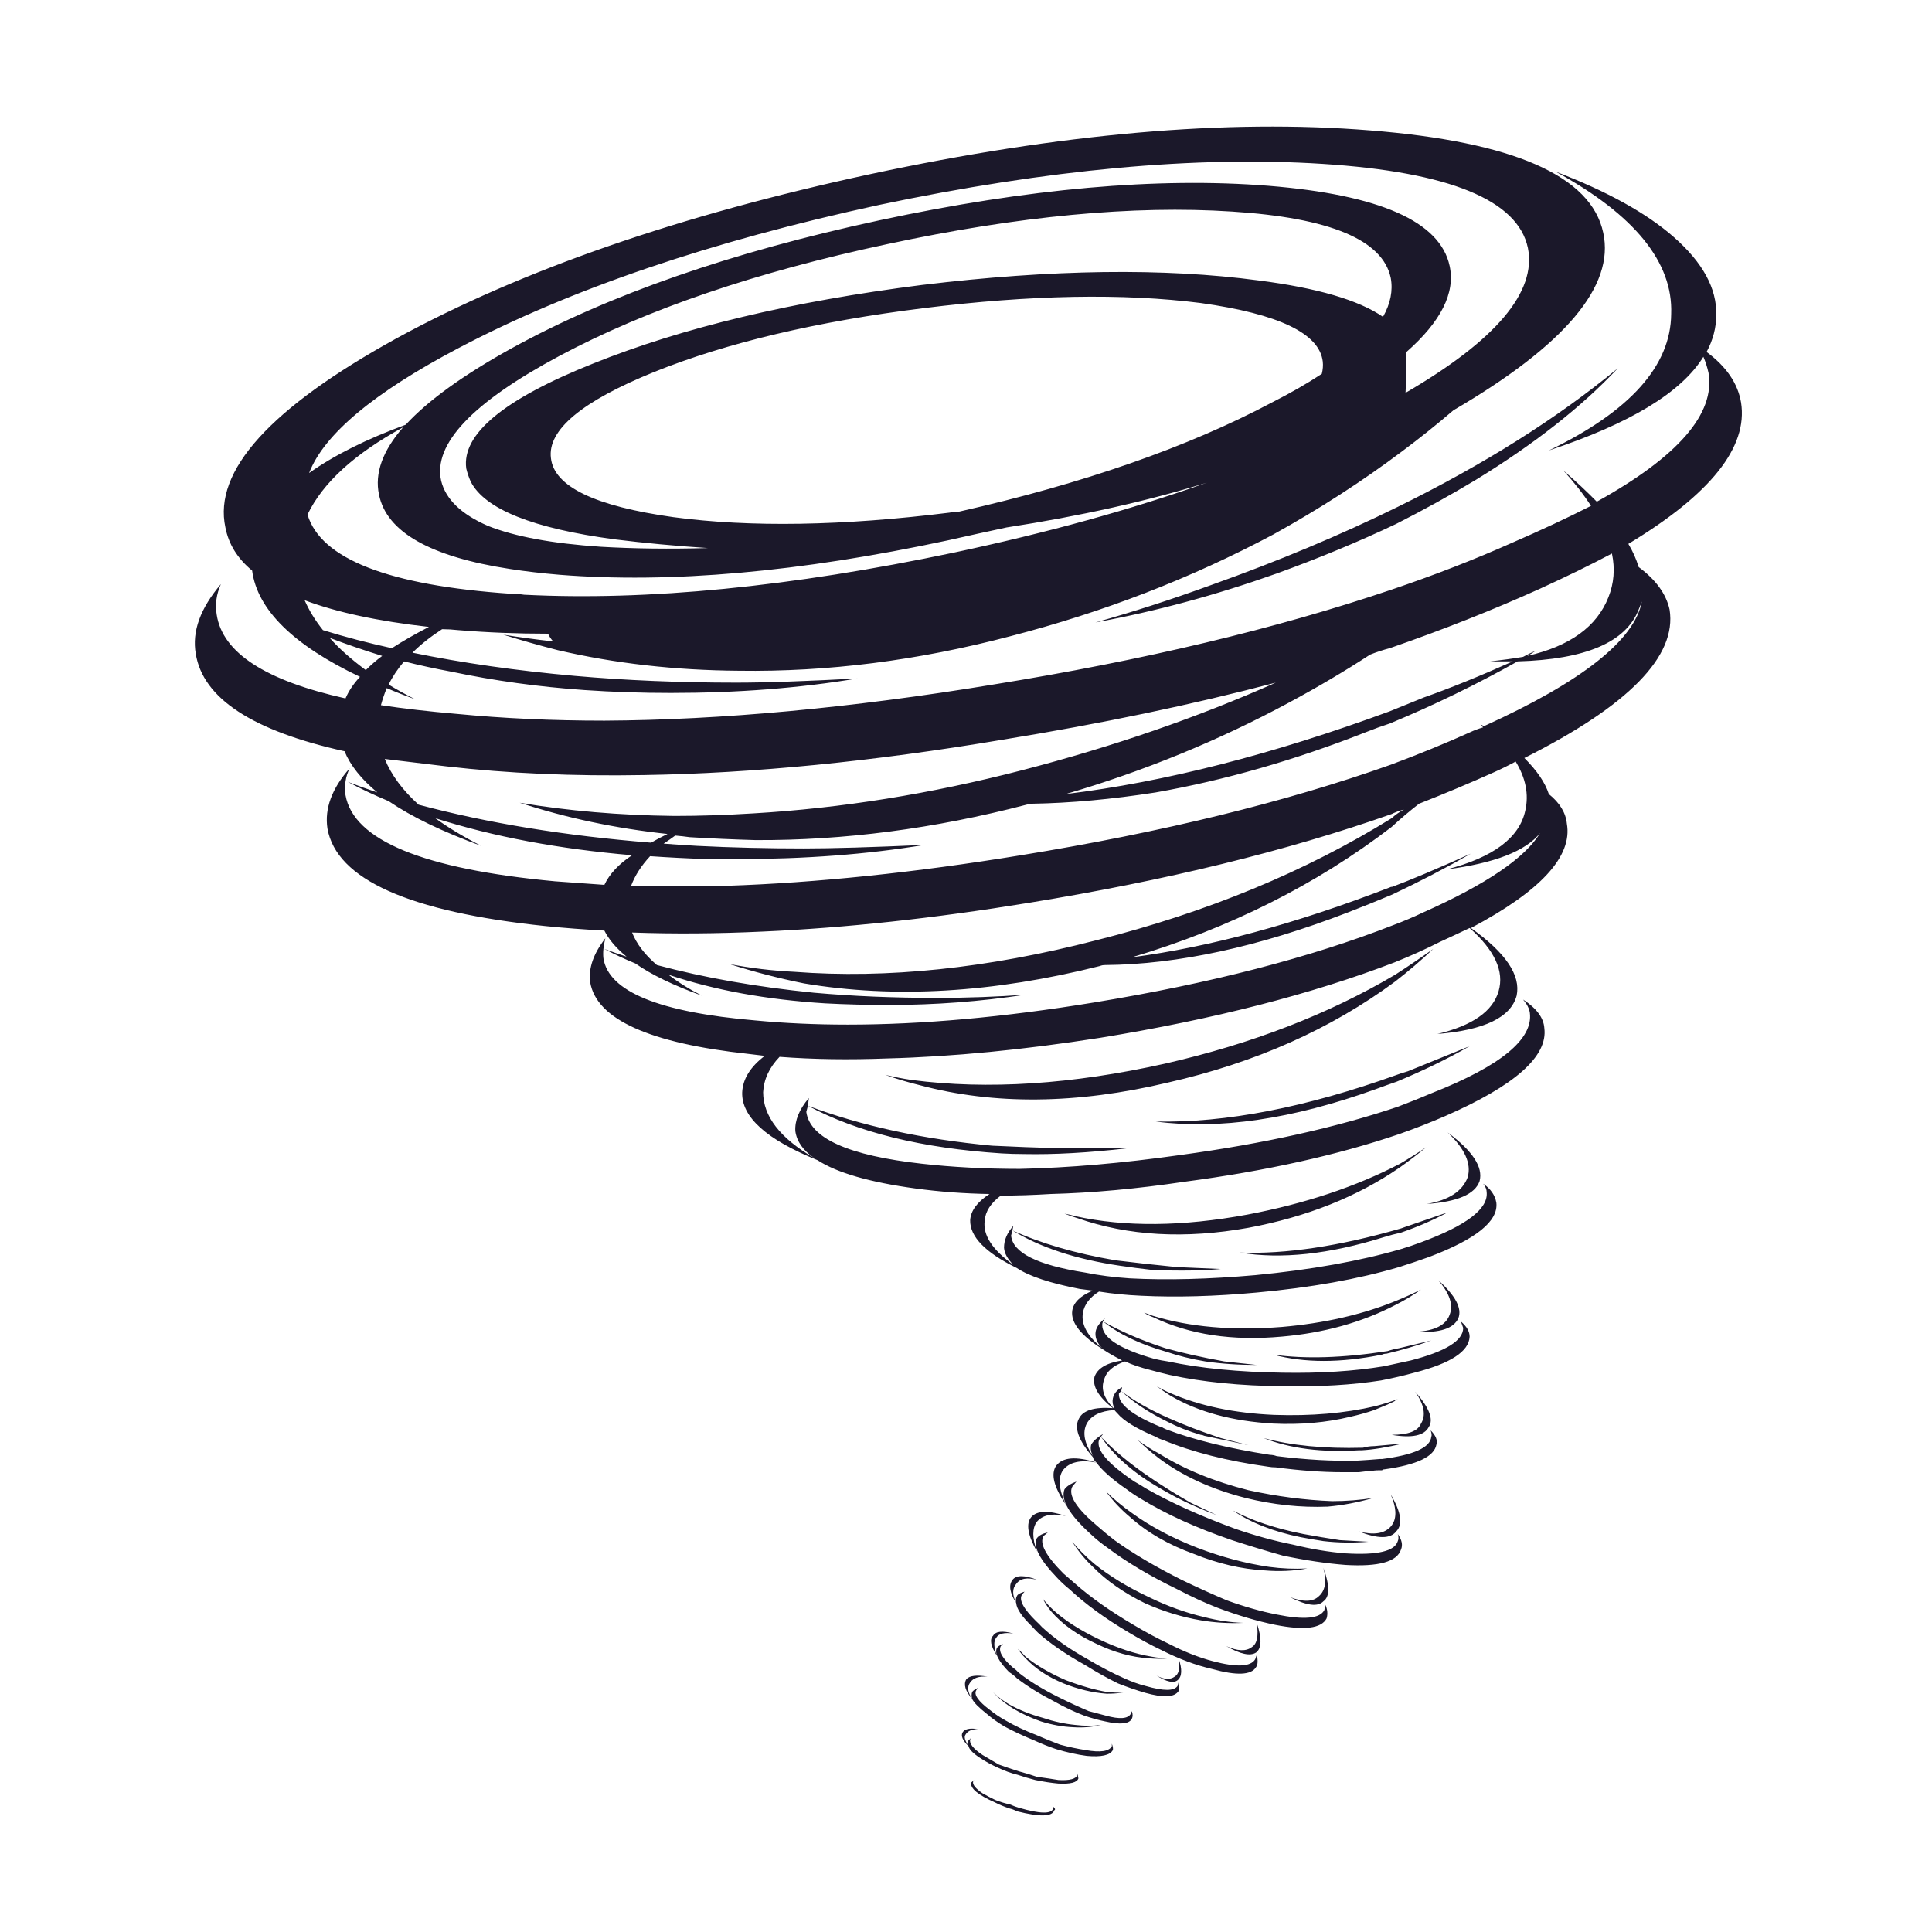 <?xml version="1.0" encoding="utf-8"?>
<!-- Generator: Adobe Illustrator 16.0.0, SVG Export Plug-In . SVG Version: 6.00 Build 0)  -->
<!DOCTYPE svg PUBLIC "-//W3C//DTD SVG 1.1//EN" "http://www.w3.org/Graphics/SVG/1.1/DTD/svg11.dtd">
<svg version="1.1" id="Layer_1" xmlns="http://www.w3.org/2000/svg" xmlns:xlink="http://www.w3.org/1999/xlink" x="0px" y="0px"
	 width="300px" height="300px" viewBox="0 0 300 300" enable-background="new 0 0 300 300" xml:space="preserve">
<g>
	<path fill="#1B182A" d="M156.3,81.9c-2.967,0.633-6,1.3-9.1,2c-23,4.933-43.101,6.717-60.3,5.35c-2.768-0.233-5.334-0.533-7.7-0.9
		c-12.4-1.9-19.183-5.75-20.35-11.55c-0.699-3.3,0.551-6.783,3.75-10.45c-7.534,4.1-12.483,8.617-14.85,13.55
		c2.066,6.899,12.6,11,31.6,12.3c0.7,0,1.384,0.05,2.051,0.149c19.1,0.967,41.35-1.217,66.75-6.55
		c14.433-3.066,27.517-6.683,39.25-10.85C178.133,77.816,167.768,80.133,156.3,81.9z M147.45,79.6c0.467-0.1,0.95-0.149,1.45-0.149
		c19.333-4.367,35.534-10.017,48.6-16.95c2.9-1.467,5.482-2.95,7.75-4.45c0.167-0.667,0.217-1.3,0.15-1.899
		c-0.5-4.367-6.817-7.4-18.95-9.101c-12.067-1.533-26.417-1.267-43.05,0.8c-16.601,2.067-30.533,5.367-41.801,9.9
		c-11.267,4.566-16.616,9.033-16.05,13.4c0.5,4.399,6.833,7.449,19,9.149C116.517,81.9,130.816,81.667,147.45,79.6z M170.1,96.65
		c5.733-1.601,11.717-3.533,17.95-5.801c10.468-3.732,20.134-7.783,29-12.149c13.3-6.533,24.685-13.7,34.15-21.5
		c-5.634,6-13,11.783-22.101,17.35c-3.934,2.367-8.033,4.634-12.301,6.8c-5.833,2.768-12.017,5.334-18.55,7.7
		C188.783,92.417,179.4,94.95,170.1,96.65z M215.8,100.65c-1.032,0.267-2.05,0.6-3.05,1c-3.934,2.566-8.133,5.05-12.6,7.449
		c-10.935,5.9-22.483,10.634-34.65,14.2c15.333-1.866,32.1-6.149,50.3-12.85c1.733-0.7,3.5-1.417,5.3-2.15
		c4.067-1.433,8.668-3.3,13.801-5.6c-1.199,0-2.383,0-3.551,0c1.867-0.2,3.584-0.434,5.15-0.7c0.6-0.333,1.25-0.65,1.95-0.95
		c-0.4,0.3-0.833,0.567-1.3,0.8c6.6-1.5,10.8-4.533,12.6-9.1c0.867-2.167,1.05-4.434,0.55-6.8c-3.333,1.767-7.083,3.6-11.25,5.5
		C231.816,94.717,224.066,97.783,215.8,100.65z M191.3,32.85c-15.3-1-33.133,0.684-53.5,5.051
		c-20.366,4.333-37.333,10.116-50.899,17.35c-13.533,7.233-19.667,13.7-18.4,19.4c0.7,2.866,3.117,5.199,7.25,7
		c4.167,1.666,10.017,2.75,17.55,3.25c5.2,0.3,10.733,0.366,16.601,0.199c-5.067-0.333-9.884-0.783-14.45-1.35
		c-12.7-1.7-20.15-4.684-22.351-8.95c-0.3-0.667-0.533-1.35-0.699-2.05c-0.733-5.333,5.833-10.767,19.699-16.3
		c13.834-5.567,30.851-9.634,51.051-12.2c20.133-2.434,37.566-2.667,52.3-0.7c9.1,1.167,15.532,3.05,19.3,5.65
		c1.167-2.067,1.566-4.083,1.2-6.05C214.717,37.25,206.5,33.816,191.3,32.85z M136.6,34.2c23.033-4.934,43.15-6.717,60.351-5.351
		c17.3,1.4,26.683,5.551,28.148,12.45c0.9,4.167-1.332,8.617-6.699,13.351c0,0.399,0,0.899,0,1.5c0,1.366-0.051,2.982-0.149,4.85
		c14.033-8.167,20.367-15.667,19-22.5c-1.565-7.434-12.185-11.783-31.851-13.05c-19.699-1.267-42.633,0.85-68.8,6.35
		c-26.2,5.667-48,13.083-65.4,22.25c-13.167,6.934-20.9,13.4-23.2,19.4c3.9-2.767,8.9-5.267,15-7.5
		c3.467-3.767,8.967-7.733,16.5-11.9C94.6,45.75,113.633,39.133,136.6,34.2z M197.7,83c-12.767,6.8-26.384,12.066-40.851,15.8
		c-14.301,3.767-28.333,5.55-42.101,5.351c-9.934-0.067-19.316-1.134-28.15-3.2c-2.866-0.733-5.683-1.533-8.449-2.4
		c2.5,0.4,5.083,0.75,7.75,1.05c-0.334-0.368-0.6-0.768-0.8-1.201c-4.833,0-9.467-0.184-13.899-0.551
		c-0.9-0.1-1.75-0.149-2.55-0.149c-1.801,1.167-3.334,2.383-4.601,3.649c7.8,1.601,16.2,2.801,25.2,3.601
		c7.9,0.7,16.267,1.05,25.1,1.05c4.467,0,10.733-0.217,18.801-0.65c-8.967,1.5-18.634,2.25-29,2.25c-4.567,0-9.033-0.149-13.4-0.449
		c-7.133-0.5-14.017-1.45-20.65-2.851c-2.533-0.467-4.982-1-7.35-1.6c-1,1.167-1.8,2.366-2.4,3.6c1.301,0.8,2.684,1.567,4.15,2.3
		c-1.566-0.566-3.05-1.149-4.45-1.75c-0.366,0.9-0.667,1.783-0.899,2.65c3.566,0.533,7.482,0.983,11.75,1.35
		c7.232,0.7,14.883,1.051,22.949,1.051c18.134-0.101,38.25-1.967,60.351-5.601c23.366-3.767,44-8.683,61.899-14.75
		c6.601-2.233,12.816-4.649,18.649-7.25c4.533-1.967,8.633-3.883,12.3-5.75c-1.167-1.8-2.6-3.633-4.3-5.5
		c1.967,1.7,3.7,3.317,5.2,4.851c12.633-7,18.417-13.667,17.35-20c-0.199-0.9-0.467-1.733-0.8-2.5
		c-3.399,5.533-11.399,10.383-24,14.55c12.601-6.067,18.935-13.134,19-21.2c0.3-8.033-5.685-15.4-17.95-22.1
		c8.033,3.066,14.167,6.467,18.4,10.199c4.467,3.934,6.648,7.95,6.55,12.051c0,1.967-0.5,3.883-1.5,5.75
		c3.065,2.267,4.851,4.883,5.351,7.85c1.101,6.934-4.732,14.25-17.5,21.95c0.699,1.167,1.232,2.366,1.601,3.6
		c2.667,1.967,4.267,4.167,4.8,6.601c1.167,7.232-6.35,14.916-22.55,23.05c1.967,1.967,3.233,3.833,3.8,5.6
		c1.7,1.367,2.633,2.9,2.801,4.601c0.899,5.066-4.066,10.467-14.9,16.199c5.4,3.834,7.768,7.333,7.101,10.5
		c-0.899,3.367-5,5.352-12.3,5.95c5.434-1.3,8.6-3.517,9.5-6.649c0.898-3.066-0.602-6.333-4.5-9.8c-1.467,0.7-3,1.417-4.602,2.15
		c-2.231,1.133-4.6,2.2-7.1,3.2c-12.867,4.933-28.1,8.833-45.699,11.7c-11.934,1.865-22.934,2.933-33,3.199
		c-5.967,0.232-11.55,0.149-16.75-0.25c-1.6,1.666-2.45,3.5-2.55,5.5c0,3.732,2.633,7.133,7.9,10.199
		c-1.7-1.167-2.667-2.55-2.9-4.148c-0.1-1.668,0.6-3.385,2.1-5.15l-0.149,1.2l-0.25,0.95c0.566,4.1,6.55,6.783,17.95,8.05
		c4.732,0.532,9.8,0.8,15.199,0.8c7.635-0.167,15.935-0.883,24.9-2.15c12.967-1.767,24.232-4.267,33.801-7.5
		c1.934-0.731,3.717-1.449,5.35-2.148c10.634-4.2,15.684-8.352,15.15-12.45c-0.101-0.667-0.451-1.351-1.051-2.05
		c2.1,1.365,3.2,2.85,3.301,4.449c0.566,4.367-4.566,8.916-15.4,13.649c-2.301,1-4.684,1.935-7.149,2.8
		c-9.601,3.269-20.717,5.733-33.351,7.4c-7.399,1.1-14.316,1.732-20.75,1.9c-2.699,0.166-5.282,0.25-7.75,0.25
		c-1.566,1.166-2.399,2.467-2.5,3.898c-0.301,2.233,1.184,4.518,4.449,6.852c-0.898-0.9-1.383-1.783-1.449-2.65
		c0-1.2,0.482-2.333,1.449-3.4l-0.148,0.7l-0.2,0.8c0.233,2.668,4.065,4.584,11.5,5.75c2.134,0.435,4.45,0.733,6.95,0.9
		c5.732,0.3,12.217,0.133,19.449-0.5c8.666-0.833,16.218-2.184,22.65-4.05c1.1-0.333,2.133-0.685,3.1-1.05
		c7.033-2.602,10.434-5.185,10.199-7.75c0-0.467-0.183-0.918-0.549-1.352c1.166,0.801,1.85,1.783,2.049,2.95
		c0.334,2.867-3.166,5.685-10.5,8.45c-1.5,0.533-3.033,1.05-4.6,1.55c-6.333,1.867-13.699,3.185-22.1,3.95
		c-6.5,0.6-12.483,0.767-17.95,0.5c-2.3-0.102-4.483-0.317-6.55-0.65c-1.435,0.9-2.269,2-2.5,3.301c-0.301,1.801,0.699,3.633,3,5.5
		c-0.7-0.699-1.051-1.449-1.051-2.25s0.5-1.601,1.5-2.399c-0.301,0.333-0.449,0.683-0.449,1.05c0,1.967,2.699,3.717,8.1,5.25
		c0.7,0.167,1.4,0.3,2.1,0.4c5.033,1.065,10.983,1.648,17.852,1.75c5.8,0.1,11.033-0.233,15.699-1c1.434-0.301,2.816-0.602,4.15-0.9
		c5.434-1.4,8.149-3.083,8.149-5.05l-0.351-1c0.899,0.767,1.351,1.55,1.351,2.35c-0.101,2.3-2.968,4.167-8.601,5.601
		c-1.566,0.434-3.283,0.834-5.149,1.199c-4.468,0.7-9.55,1-15.25,0.9c-6.634-0.066-12.483-0.65-17.55-1.75
		c-1-0.232-1.983-0.482-2.95-0.75c-1.601-0.4-2.935-0.85-4-1.35c-1.8,0.6-2.884,1.533-3.25,2.8c-0.533,1.433-0.05,2.917,1.45,4.45
		h0.148c-0.267-0.467-0.35-0.967-0.25-1.5c0.167-0.769,0.65-1.352,1.45-1.75l-0.149,0.6l-0.351,0.35
		c-0.167,1.635,2.017,3.385,6.55,5.25h0.15c0.1,0.102,0.316,0.217,0.648,0.352c4.301,1.633,9.668,2.949,16.102,3.949
		c0.333,0,0.683,0.066,1.05,0.199c4.565,0.567,8.733,0.801,12.5,0.7c1.167-0.065,2.333-0.149,3.5-0.25c0.133,0,0.25,0,0.351,0
		c4.934-0.633,7.482-1.782,7.649-3.45c0.101-0.199,0.065-0.533-0.101-1c0.801,0.801,1.101,1.533,0.899,2.2
		c-0.333,1.867-3.017,3.15-8.05,3.851c-0.167,0-0.3,0.051-0.4,0.149c-0.231,0-0.398,0-0.5,0c-0.467,0-0.916,0.05-1.35,0.15
		c-0.167,0-0.35,0-0.55,0L211,228.6c-0.367,0-0.768,0-1.2,0c-0.366,0-0.815,0-1.35,0c-3.134,0-6.583-0.25-10.351-0.75
		c-0.399,0-0.783-0.033-1.149-0.1c-6.435-0.9-11.884-2.283-16.351-4.15c-0.367-0.1-0.75-0.267-1.149-0.5
		c-3-1.267-4.983-2.481-5.95-3.648c-0.2-0.2-0.35-0.367-0.45-0.5c-2.167,0.133-3.6,0.833-4.3,2.1c-0.7,1.367-0.383,3.051,0.95,5.051
		c-0.333-0.699-0.417-1.301-0.25-1.801c0.333-0.566,0.95-1.115,1.85-1.648l-0.35,0.449l-0.3,0.5c-0.467,1.532,1.365,3.684,5.5,6.449
		c0.6,0.333,1.183,0.684,1.75,1.051c3.767,2.166,8.416,4.268,13.949,6.301c3.101,1.065,6.084,1.883,8.949,2.449
		c2.867,0.699,5.583,1.149,8.15,1.351c4.933,0.3,7.633-0.333,8.1-1.9c0.135-0.3,0.135-0.667,0-1.1c0.635,0.899,0.801,1.7,0.5,2.399
		c-0.6,1.899-3.467,2.699-8.6,2.399c-3-0.233-6.25-0.717-9.75-1.45c-2.5-0.699-5.135-1.5-7.9-2.398
		c-5.533-1.9-10.232-4.033-14.1-6.4c-0.801-0.467-1.551-0.967-2.25-1.5c-2.233-1.533-3.801-2.917-4.7-4.15
		c-0.3-0.267-0.483-0.55-0.55-0.85c-2.233-2.566-2.95-4.566-2.15-6c0.635-1.268,2.385-1.8,5.25-1.6
		c-2.232-1.769-3.183-3.385-2.85-4.852c0.467-1.333,1.898-2.183,4.3-2.55c-1.167-0.601-2.101-1.133-2.8-1.601
		c-3.567-2.199-5.217-4.25-4.95-6.149c0.2-1.267,1.267-2.3,3.2-3.101c-0.733-0.101-1.4-0.184-2-0.25
		c-4.635-0.899-7.9-1.982-9.801-3.25c-4.899-2.399-7.316-4.883-7.25-7.449c0.101-1.467,1.101-2.817,3-4.051
		c-3.966-0.066-7.782-0.351-11.449-0.851c-7.134-0.967-12.217-2.433-15.25-4.399c-7.934-3.199-11.833-6.717-11.7-10.551
		c0.1-2.065,1.267-3.949,3.5-5.648c-0.867-0.102-1.7-0.2-2.5-0.301c-15.4-1.666-23.6-5.366-24.6-11.101
		c-0.301-2.167,0.482-4.45,2.35-6.85c-0.3,1.167-0.4,2.2-0.3,3.1c0.8,5.167,8.667,8.384,23.6,9.65
		c4.567,0.433,9.351,0.649,14.351,0.649c11.5,0,24.267-1.149,38.3-3.449c18.065-2.967,33.532-6.967,46.399-12
		c1.601-0.601,3.133-1.25,4.601-1.95c9.8-4.367,15.866-8.483,18.2-12.351c-2.233,2.801-7.067,4.684-14.5,5.65
		c7.231-1.867,11.3-4.917,12.199-9.15c0.566-2.5,0.066-5.033-1.5-7.6c-1.101,0.6-2.25,1.167-3.449,1.7
		c-3.635,1.633-7.483,3.25-11.551,4.85c-1.5,1.167-2.916,2.367-4.25,3.601c-11.699,8.967-25.149,15.717-40.351,20.25
		c12.133-1.601,25.483-5.217,40.05-10.851c0.102-0.066,0.233-0.1,0.4-0.1c2.699-1,6.767-2.717,12.199-5.15
		c-3.899,2.233-7.967,4.351-12.199,6.351c-2.301,0.967-4.617,1.899-6.95,2.8c-13.833,5.333-26.383,8.05-37.649,8.149
		c-0.301,0-0.566,0.051-0.801,0.15c-16.566,4.167-31.883,5.065-45.95,2.7c-3.967-0.801-7.816-1.801-11.55-3
		c3.267,0.633,6.617,1.033,10.05,1.199c14.367,1.101,30-0.532,46.9-4.899c17.167-4.333,32.45-10.65,45.851-18.95
		c0.532-0.5,1.166-0.95,1.899-1.35c-0.733,0.2-1.367,0.433-1.899,0.7c-16.268,5.732-35.066,10.333-56.399,13.8
		c-14.7,2.399-28.434,3.883-41.2,4.45c-7.133,0.333-13.917,0.383-20.35,0.149c0.699,1.767,1.982,3.45,3.85,5.05
		c7.333,1.966,15.467,3.4,24.4,4.3c6,0.533,12.35,0.801,19.05,0.801c4.733,0,9.333-0.167,13.8-0.5c-7,1.066-14.066,1.6-21.2,1.6
		c-3.467,0-6.767-0.083-9.899-0.25c-9.101-0.566-17.217-2.05-24.351-4.449c1.5,1.166,3.233,2.25,5.2,3.25
		c-4.367-1.566-7.816-3.232-10.35-5c-1.7-0.699-3.301-1.449-4.801-2.25c1.067,0.4,2.217,0.801,3.45,1.2
		c-1.6-1.3-2.75-2.649-3.45-4.05c-3.133-0.167-6.183-0.4-9.149-0.7c-21.167-2.2-32.45-7.25-33.851-15.149
		c-0.467-3.101,0.684-6.217,3.45-9.351c-0.633,1.267-0.85,2.65-0.649,4.15c1.232,7.033,12.083,11.5,32.55,13.399
		c2.433,0.167,4.983,0.351,7.649,0.551c0.801-1.7,2.233-3.233,4.301-4.601c-11.367-0.967-21.551-2.883-30.551-5.75
		c2,1.467,4.384,2.9,7.15,4.3c-6.033-2.199-10.833-4.517-14.4-6.949c-2.166-0.9-4.283-1.9-6.35-3c1.467,0.566,3,1.116,4.6,1.649
		c-2.5-2.066-4.199-4.2-5.1-6.399c-14.3-3.167-22-8.217-23.1-15.15C29.8,98.066,31.1,94.467,34.3,90.7
		c-0.7,1.566-0.917,3.149-0.649,4.75c0.899,5.899,7.566,10.233,20,13c0.5-1.167,1.25-2.283,2.25-3.351
		c-10.367-4.933-15.95-10.433-16.75-16.5C36.883,86.733,35.5,84.5,35,81.9c-1.9-8.768,6.95-18.551,26.55-29.351
		c19.467-10.633,43.983-19.133,73.55-25.5c29.567-6.333,55.45-8.6,77.65-6.8c22.268,1.767,34.333,7.066,36.2,15.9
		c1.8,8.267-5.95,17.449-23.25,27.55c-2.567,2.2-5.233,4.333-8,6.399C211.533,74.733,204.867,79.033,197.7,83z M254.45,94.65
		c-1.968,5.066-8.233,7.75-18.8,8.05c-6.334,3.566-12.95,6.783-19.852,9.649c-1.232,0.4-2.433,0.834-3.6,1.301
		c-11.067,4.366-21.983,7.5-32.75,9.399c-6.833,1.067-13.217,1.65-19.15,1.75c-0.267,0-0.566,0.05-0.898,0.15
		c-14.301,3.733-28.334,5.566-42.102,5.5c-3.467-0.101-6.866-0.25-10.2-0.45c-0.699-0.1-1.449-0.184-2.25-0.25
		c-0.633,0.467-1.232,0.883-1.8,1.25c1.7,0.133,3.45,0.25,5.25,0.35c5.3,0.268,10.817,0.4,16.55,0.4c4.367,0,10.601-0.184,18.7-0.55
		c-8.899,1.467-18.55,2.2-28.95,2.2c-1.666,0-3.283,0-4.85,0c-3-0.101-5.934-0.25-8.8-0.45c-1.367,1.467-2.351,3-2.95,4.6
		c4.733,0.101,9.684,0.101,14.85,0c13.934-0.467,29.167-2.05,45.7-4.75c21.934-3.566,41.067-8.25,57.4-14.05
		c4.3-1.6,8.449-3.3,12.449-5.1c0.566-0.268,1.199-0.5,1.899-0.7c-0.2-0.233-0.333-0.384-0.399-0.45
		c0.166,0.066,0.351,0.15,0.551,0.25c15.199-6.9,23.365-13.35,24.5-19.35C254.816,93.767,254.65,94.184,254.45,94.65z
		 M222.55,147.35c-1.866,1.768-3.833,3.45-5.899,5.05c-10,7.399-21.768,12.634-35.301,15.699c-14.133,3.367-26.981,3.5-38.55,0.4
		c-1.899-0.467-3.683-1-5.35-1.6c1.399,0.332,2.783,0.6,4.149,0.8c11.768,1.532,24.883,0.683,39.351-2.55
		c13.433-3.067,25.333-7.668,35.7-13.801C218.617,150.083,220.583,148.75,222.55,147.35z M217.55,191.4
		c-0.899,0.199-1.782,0.433-2.649,0.699c-8.5,2.666-15.967,3.467-22.399,2.399c7.133,0.267,15.483-0.983,25.05-3.75
		c0.2-0.065,0.434-0.149,0.7-0.25l6.55-2.25C222.566,189.45,220.15,190.5,217.55,191.4z M216.9,166.9
		c0.533-0.2,1.1-0.385,1.699-0.551l9.601-3.899c-3.435,1.967-7.2,3.8-11.3,5.5c-1.067,0.366-2.185,0.767-3.352,1.2
		c-12.865,4.633-24.232,6.3-34.1,5C190.316,174.383,202.8,171.967,216.9,166.9z M221.55,186.95c3.435-0.601,5.55-1.983,6.351-4.15
		c0.601-2.1-0.434-4.417-3.101-6.95c3.867,2.867,5.517,5.385,4.95,7.551C229.05,185.434,226.316,186.617,221.55,186.95z
		 M226.45,204.7c-0.733,1.6-2.9,2.3-6.5,2.1c2.866-0.167,4.583-1.05,5.149-2.649c0.601-1.5,0.018-3.282-1.75-5.351
		C226.018,201.2,227.05,203.167,226.45,204.7z M216.65,202.65c-5.2,2.699-11.067,4.332-17.602,4.898c-7.667,0.7-14.316-0.3-19.949-3
		c-0.468-0.167-0.949-0.398-1.449-0.699c0.398,0.101,0.832,0.25,1.3,0.449c5.733,1.768,12.433,2.352,20.1,1.75
		c6.533-0.566,12.4-1.898,17.601-4c1.399-0.566,2.732-1.167,4-1.8C219.383,201.15,218.05,201.95,216.65,202.65z M217.4,181.25
		c-6.602,4.566-14.45,7.7-23.551,9.4c-9.834,1.767-18.684,1.267-26.551-1.5c-0.699-0.2-1.365-0.435-2-0.7
		c0.533,0.1,1.102,0.233,1.7,0.399c7.7,1.699,16.601,1.616,26.7-0.25c8.967-1.699,16.865-4.334,23.699-7.899
		c1.367-0.8,2.718-1.65,4.051-2.55C220.117,179.25,218.768,180.283,217.4,181.25z M198.1,106c-13.033,3.434-27.148,6.383-42.35,8.85
		c-20.2,3.4-38.783,5.233-55.75,5.5c-10.9,0.2-21.133-0.25-30.7-1.35c-3.399-0.4-6.583-0.783-9.55-1.15
		c1,2.467,2.75,4.834,5.25,7.101c10.733,2.866,22.767,4.833,36.1,5.899c0.801-0.467,1.65-0.916,2.551-1.35
		c-8.067-0.867-15.717-2.483-22.95-4.85c7.5,1.267,15.5,1.949,24,2.05c3.933,0,8.033-0.134,12.3-0.4
		c13.633-0.8,27.533-3.033,41.7-6.7C172.833,115.934,185.967,111.4,198.1,106z M190.1,211.4l5.051,0.55c-2.866,0-5.532-0.185-8-0.55
		c-2.166-0.367-4.184-0.867-6.051-1.5c-4.1-1.168-7.365-2.733-9.8-4.7c2.767,1.565,5.983,2.95,9.65,4.149
		C183.717,210.117,186.768,210.8,190.1,211.4z M189.55,197.05c-2.866,0.267-6.399,0.317-10.6,0.15c-1.767-0.2-3.435-0.417-5-0.65
		c-6.833-1-12.417-2.833-16.75-5.5c4.433,2.033,9.767,3.583,16,4.65c2.967,0.366,6.133,0.717,9.5,1.05L189.55,197.05z M155.55,179.1
		c-12.366-0.8-22.399-3.267-30.1-7.398c8.333,3.133,17.866,5.199,28.6,6.199c3.367,0.166,6.884,0.301,10.55,0.399h10.5
		c-6.1,0.7-11.467,1-16.1,0.9C157.8,179.2,156.65,179.167,155.55,179.1z M179.6,215.25c0.668,0.4,1.4,0.768,2.2,1.1
		c4.533,1.967,9.884,3.084,16.05,3.352c5.733,0.199,10.967-0.25,15.7-1.352c1.167-0.3,2.333-0.666,3.5-1.1
		c-0.233,0.1-0.417,0.217-0.55,0.35l-1.05,0.5c-0.667,0.269-1.351,0.551-2.05,0.852c-1.168,0.398-2.418,0.75-3.75,1.05
		c-3.733,0.899-7.717,1.25-11.95,1.05c-6.333-0.365-11.634-1.8-15.9-4.3C181,216.25,180.268,215.75,179.6,215.25z M170.5,237.05
		c0.8,0.7,1.65,1.4,2.55,2.101c2.867,2.066,6.367,4.134,10.5,6.199c2.5,1.2,4.817,2.25,6.95,3.15c2.768,1,5.35,1.732,7.75,2.2
		c4.268,0.866,6.732,0.633,7.4-0.7l0.148-0.8c0.333,0.7,0.4,1.399,0.2,2.1c-0.8,1.567-3.467,1.9-8,1
		c-2.767-0.565-5.75-1.45-8.95-2.649c-1.967-0.768-4.033-1.717-6.199-2.851c-4.268-2.065-7.884-4.217-10.851-6.45
		c-1-0.699-1.883-1.416-2.649-2.148c-3.334-3.033-4.684-5.352-4.051-6.95c0.333-0.467,0.95-0.867,1.852-1.2l-0.65,0.801
		C165.833,232.184,167.167,234.25,170.5,237.05z M164,227.6c1-1.332,3.083-1.5,6.25-0.5c-2.5-0.467-4.232-0.065-5.2,1.2
		c-0.8,1.167-0.649,2.95,0.45,5.351C163.633,230.883,163.133,228.867,164,227.6z M170.95,223.1c2.1,2.2,4.683,4.334,7.75,6.4
		c1.866,1.268,3.933,2.55,6.2,3.85l4,1.9c-2.168-0.8-4.283-1.732-6.352-2.8c-1.5-0.8-2.883-1.601-4.148-2.4
		C175.2,227.982,172.717,225.667,170.95,223.1z M186.45,222.8c-1.935-0.565-3.667-1.25-5.2-2.05c-2.867-1.4-5.25-2.982-7.15-4.75
		c1.967,1.5,4.385,2.883,7.25,4.15c2.367,1.065,5.102,2.115,8.2,3.148l4.3,1.102l-6.85-1.45
		C186.8,222.85,186.617,222.8,186.45,222.8z M171.7,231.55c1.2,1.2,2.583,2.351,4.149,3.45c2.866,2.066,6.232,3.85,10.101,5.35
		c3.767,1.435,7.467,2.418,11.1,2.95c1.968,0.267,3.95,0.351,5.95,0.25c-2.167,0.4-4.383,0.5-6.65,0.3
		c-3.565-0.199-7.217-1.05-10.949-2.55c-3.967-1.433-7.282-3.35-9.949-5.75C174.05,234.383,172.8,233.05,171.7,231.55z M165.5,235.4
		c-2.1-0.467-3.6-0.168-4.5,0.898c-0.732,1-0.732,2.533,0,4.602c-1.434-2.567-1.717-4.352-0.85-5.352
		C161.05,234.55,162.833,234.5,165.5,235.4z M161,238.85c0.333-0.433,0.9-0.731,1.7-0.898l-0.65,0.55
		c-0.7,1.133,0.333,3.083,3.101,5.851c0.533,0.467,1.149,1,1.851,1.601c2.333,2.065,5.333,4.183,9,6.35
		c1.899,1.134,3.733,2.117,5.5,2.95c2.399,1.232,4.685,2.133,6.851,2.7c3.666,0.967,5.851,0.866,6.551-0.3l0.25-0.7
		c0.199,0.899,0.166,1.532-0.102,1.899c-0.732,1.268-3.017,1.366-6.85,0.301c-2.5-0.567-5.135-1.551-7.9-2.95
		c-1.667-0.8-3.333-1.7-5-2.7c-3.667-2.167-6.732-4.4-9.199-6.7c-0.699-0.565-1.334-1.149-1.899-1.75
		C161.434,242.184,160.367,240.117,161,238.85z M163.55,250c1.8,1.633,4.167,3.15,7.101,4.55c2.867,1.367,5.601,2.267,8.199,2.7
		c0.867,0.167,1.75,0.25,2.65,0.25c-0.967,0.1-2,0.1-3.1,0c-2.668-0.167-5.385-0.917-8.15-2.25c-2.967-1.367-5.3-3.033-7-5
		c-0.5-0.6-0.934-1.25-1.3-1.95C162.45,248.9,162.982,249.467,163.55,250z M158.7,247.6c-0.533,0.801,0.2,2.185,2.2,4.15
		c0.3,0.268,0.6,0.566,0.898,0.9c1.867,1.731,4.233,3.398,7.102,5c1.967,1.166,3.85,2.148,5.648,2.949
		c1.167,0.532,2.283,0.934,3.352,1.199c2.767,0.801,4.416,0.801,4.949,0l0.149-0.55c0.167,0.467,0.167,0.917,0,1.351
		c-0.633,0.967-2.367,1.051-5.2,0.25c-1.365-0.399-2.767-0.884-4.199-1.449c-1.634-0.801-3.334-1.75-5.101-2.852
		c-3-1.667-5.45-3.35-7.351-5.05c-0.366-0.367-0.699-0.717-1-1.05c-1.5-1.467-2.282-2.635-2.351-3.5
		c-0.101-0.434-0.065-0.801,0.101-1.102c0.101-0.267,0.5-0.5,1.199-0.699L158.7,247.6z M169.7,243.3
		c-1.233-1.167-2.3-2.467-3.2-3.899c1,1.199,2.15,2.351,3.45,3.449c2.366,1.9,5.183,3.617,8.45,5.15c2.865,1.4,5.731,2.434,8.6,3.1
		c2.066,0.533,4.083,0.834,6.05,0.9c-2.267,0.1-4.467-0.033-6.6-0.4c-2.935-0.5-5.817-1.383-8.65-2.648
		C174.533,247.35,171.833,245.467,169.7,243.3z M179.9,226.4c-1.168-0.9-2.25-1.834-3.25-2.801c1.065,0.801,2.199,1.518,3.398,2.149
		c3.833,2.399,8.434,4.283,13.801,5.649c4.434,0.968,8.768,1.533,13,1.699c2.166,0,4.301-0.166,6.399-0.5
		c-2.399,0.7-4.767,1.15-7.101,1.352c-4.166,0.167-8.416-0.283-12.75-1.352C188.066,231.232,183.566,229.167,179.9,226.4z
		 M150.65,261.25c-0.5,0.667-0.4,1.518,0.3,2.55c-1.067-1.233-1.367-2.25-0.9-3.05c0.5-0.566,1.601-0.7,3.3-0.4
		C152.018,260.25,151.117,260.55,150.65,261.25z M150.95,262.75c0.1-0.2,0.399-0.417,0.899-0.65l-0.25,0.352
		c-0.434,0.667,0.282,1.699,2.149,3.1c0.7,0.567,1.5,1.102,2.399,1.602c1.367,0.8,2.949,1.55,4.75,2.25
		c1.301,0.566,2.533,1.066,3.699,1.5c1.367,0.365,2.7,0.648,4,0.85c2.269,0.4,3.617,0.2,4.051-0.6v-0.4
		c0.166,0.467,0.218,0.801,0.149,1c-0.433,0.801-1.782,1.1-4.05,0.9c-1.5-0.2-3.083-0.551-4.75-1.051
		c-1.1-0.367-2.232-0.816-3.4-1.351c-1.699-0.7-3.231-1.417-4.6-2.149c-1.066-0.633-2-1.301-2.801-2
		c-1.232-0.968-1.982-1.732-2.25-2.301C150.85,263.367,150.85,263.018,150.95,262.75z M155.4,255.6c-0.4,0.801,0.25,1.935,1.949,3.4
		c0.301,0.2,0.584,0.45,0.851,0.75c1.6,1.268,3.6,2.5,6,3.7c1.733,0.866,3.35,1.616,4.85,2.25c0.968,0.267,1.851,0.5,2.65,0.7
		c2.167,0.6,3.467,0.5,3.899-0.301l0.149-0.399c0.167,0.467,0.167,0.866,0,1.2c-0.435,0.8-1.815,0.933-4.149,0.398
		c-1-0.199-2.084-0.5-3.25-0.898c-1.5-0.567-3.051-1.301-4.649-2.2c-2.267-1.167-4.2-2.367-5.8-3.601
		c-0.367-0.367-0.769-0.684-1.2-0.949c-1.667-1.7-2.3-2.95-1.9-3.75c0.101-0.2,0.417-0.418,0.95-0.65L155.4,255.6z M157.8,245.95
		c-0.633,0.7-0.633,1.7,0,3c-1-1.601-1.2-2.8-0.6-3.601c0.565-0.801,1.883-0.801,3.95,0C159.518,244.883,158.4,245.083,157.8,245.95
		z M154.2,254c0.399-0.7,1.45-0.816,3.149-0.35c-1.399-0.2-2.283,0.017-2.649,0.648c-0.435,0.533-0.4,1.467,0.1,2.801
		C153.833,255.6,153.633,254.566,154.2,254z M156.7,264.65c1.532,0.865,3.282,1.565,5.25,2.1c1.667,0.566,3.35,0.934,5.05,1.1
		c1.367,0.168,2.684,0.168,3.95,0c-1.367,0.334-2.8,0.45-4.3,0.352c-1.635-0.067-3.301-0.367-5-0.9
		c-1.967-0.699-3.617-1.5-4.95-2.398c-0.968-0.668-1.8-1.385-2.5-2.15C154.9,263.45,155.732,264.083,156.7,264.65z M150.8,276.8
		l0.45-0.399l-0.15,0.25c-0.1,0.468,0.385,1.066,1.45,1.801c0.634,0.365,1.3,0.717,2,1.05c0.667,0.267,1.435,0.5,2.3,0.7
		c0.533,0.232,0.983,0.398,1.352,0.5c3.3,0.967,5.083,1,5.35,0.1v-0.25c0.301,0.268,0.352,0.45,0.15,0.551
		c-0.301,1-2.233,1.051-5.801,0.149c-0.366-0.2-0.768-0.351-1.199-0.45c-0.867-0.3-1.583-0.6-2.15-0.898
		C151.883,278.732,150.633,277.7,150.8,276.8z M150.25,270.9c0-0.233,0-0.4,0-0.5l0.55-0.551l-0.149,0.25
		c-0.167,0.633,0.468,1.434,1.899,2.399c0.8,0.467,1.65,0.967,2.55,1.5c1,0.367,2.033,0.717,3.102,1.05
		c1,0.268,1.933,0.551,2.8,0.852c1.233,0.166,2.351,0.332,3.351,0.5c1.768,0.1,2.75-0.168,2.949-0.801v-0.25l0.15,0.801
		c-0.2,0.633-1.233,0.898-3.102,0.8c-1.1-0.101-2.3-0.283-3.6-0.55c-0.9-0.233-1.8-0.5-2.7-0.801
		c-1.065-0.268-2.05-0.617-2.95-1.051c-1.065-0.467-2.05-1-2.949-1.6c-1.066-0.7-1.649-1.301-1.75-1.801
		c-0.9-0.866-1.217-1.566-0.95-2.101c0.3-0.565,1.1-0.75,2.398-0.55c-0.967,0-1.616,0.3-1.949,0.9
		C149.7,269.7,149.816,270.2,150.25,270.9z M190.4,255.6c1.767,0.801,3.1,0.852,4,0.15c0.8-0.5,1.05-1.75,0.75-3.75
		c0.8,2.4,0.767,3.934-0.102,4.6C194.15,257.2,192.6,256.867,190.4,255.6z M183,257.5c0.6,1.7,0.55,2.833-0.15,3.4
		c-0.6,0.5-1.683,0.267-3.25-0.7c1.168,0.6,2.102,0.649,2.801,0.149C183.066,259.95,183.268,259,183,257.5z M171.85,263
		c-2.231-0.167-4.467-0.7-6.699-1.6c-2.434-1-4.399-2.301-5.899-3.9c-0.467-0.467-0.867-0.95-1.2-1.45
		c0.434,0.367,0.833,0.767,1.2,1.2c1.7,1.367,3.783,2.583,6.25,3.65c2.367,0.898,4.533,1.517,6.5,1.85
		c0.8,0.066,1.601,0.1,2.399,0.1C173.5,262.95,172.65,263,171.85,263z M221.85,221.6c-0.699,1.334-2.615,1.733-5.75,1.2
		c2.567,0,4.084-0.583,4.551-1.75c0.801-1.267,0.5-2.917-0.899-4.95C221.95,218.6,222.65,220.434,221.85,221.6z M211.45,225.2
		c-0.2,0-0.351,0-0.45,0c-5.732,0.366-10.667-0.267-14.8-1.9c4.333,1.167,9.483,1.667,15.45,1.5c0.565-0.167,1.148-0.25,1.75-0.25
		l4.449-0.399C215.35,224.75,213.217,225.1,211.45,225.2z M215.3,210.2c-0.267,0-0.5,0.05-0.7,0.149
		c-6.433,1.301-12.065,1.301-16.898,0c4.933,0.699,10.85,0.518,17.75-0.551c0.6-0.199,1.199-0.35,1.8-0.449l5-1.199
		C220.018,208.95,217.7,209.633,215.3,210.2z M211,237.8c2.3,0.601,3.95,0.351,4.95-0.75c0.967-1.1,0.967-2.767,0-5
		c1.633,2.767,1.917,4.685,0.85,5.75C215.9,238.967,213.967,238.967,211,237.8z M202.4,238.2c1.8,0.333,3.683,0.649,5.648,0.95
		l4.45,0.25c-2.367,0.199-4.7,0.166-7-0.102c-1.267-0.199-2.435-0.398-3.5-0.6c-4.267-0.867-7.783-2.25-10.55-4.15
		C194.383,236.117,198.033,237.333,202.4,238.2z M205.5,248.65c-0.867,0.898-2.6,0.683-5.2-0.65c2.101,0.8,3.601,0.75,4.5-0.15
		c1-0.865,1.233-2.332,0.7-4.398C206.5,246.217,206.5,247.95,205.5,248.65z M47.3,93.2c0.7,1.6,1.65,3.149,2.851,4.649
		c3.467,1.067,7.033,2,10.699,2.801c1.634-1.067,3.551-2.167,5.75-3.301C58.667,96.45,52.233,95.066,47.3,93.2z M51.2,99.05
		c1.433,1.634,3.3,3.3,5.6,5c0.8-0.8,1.65-1.533,2.55-2.2C56.45,100.95,53.733,100.017,51.2,99.05z"/>
</g>
</svg>
